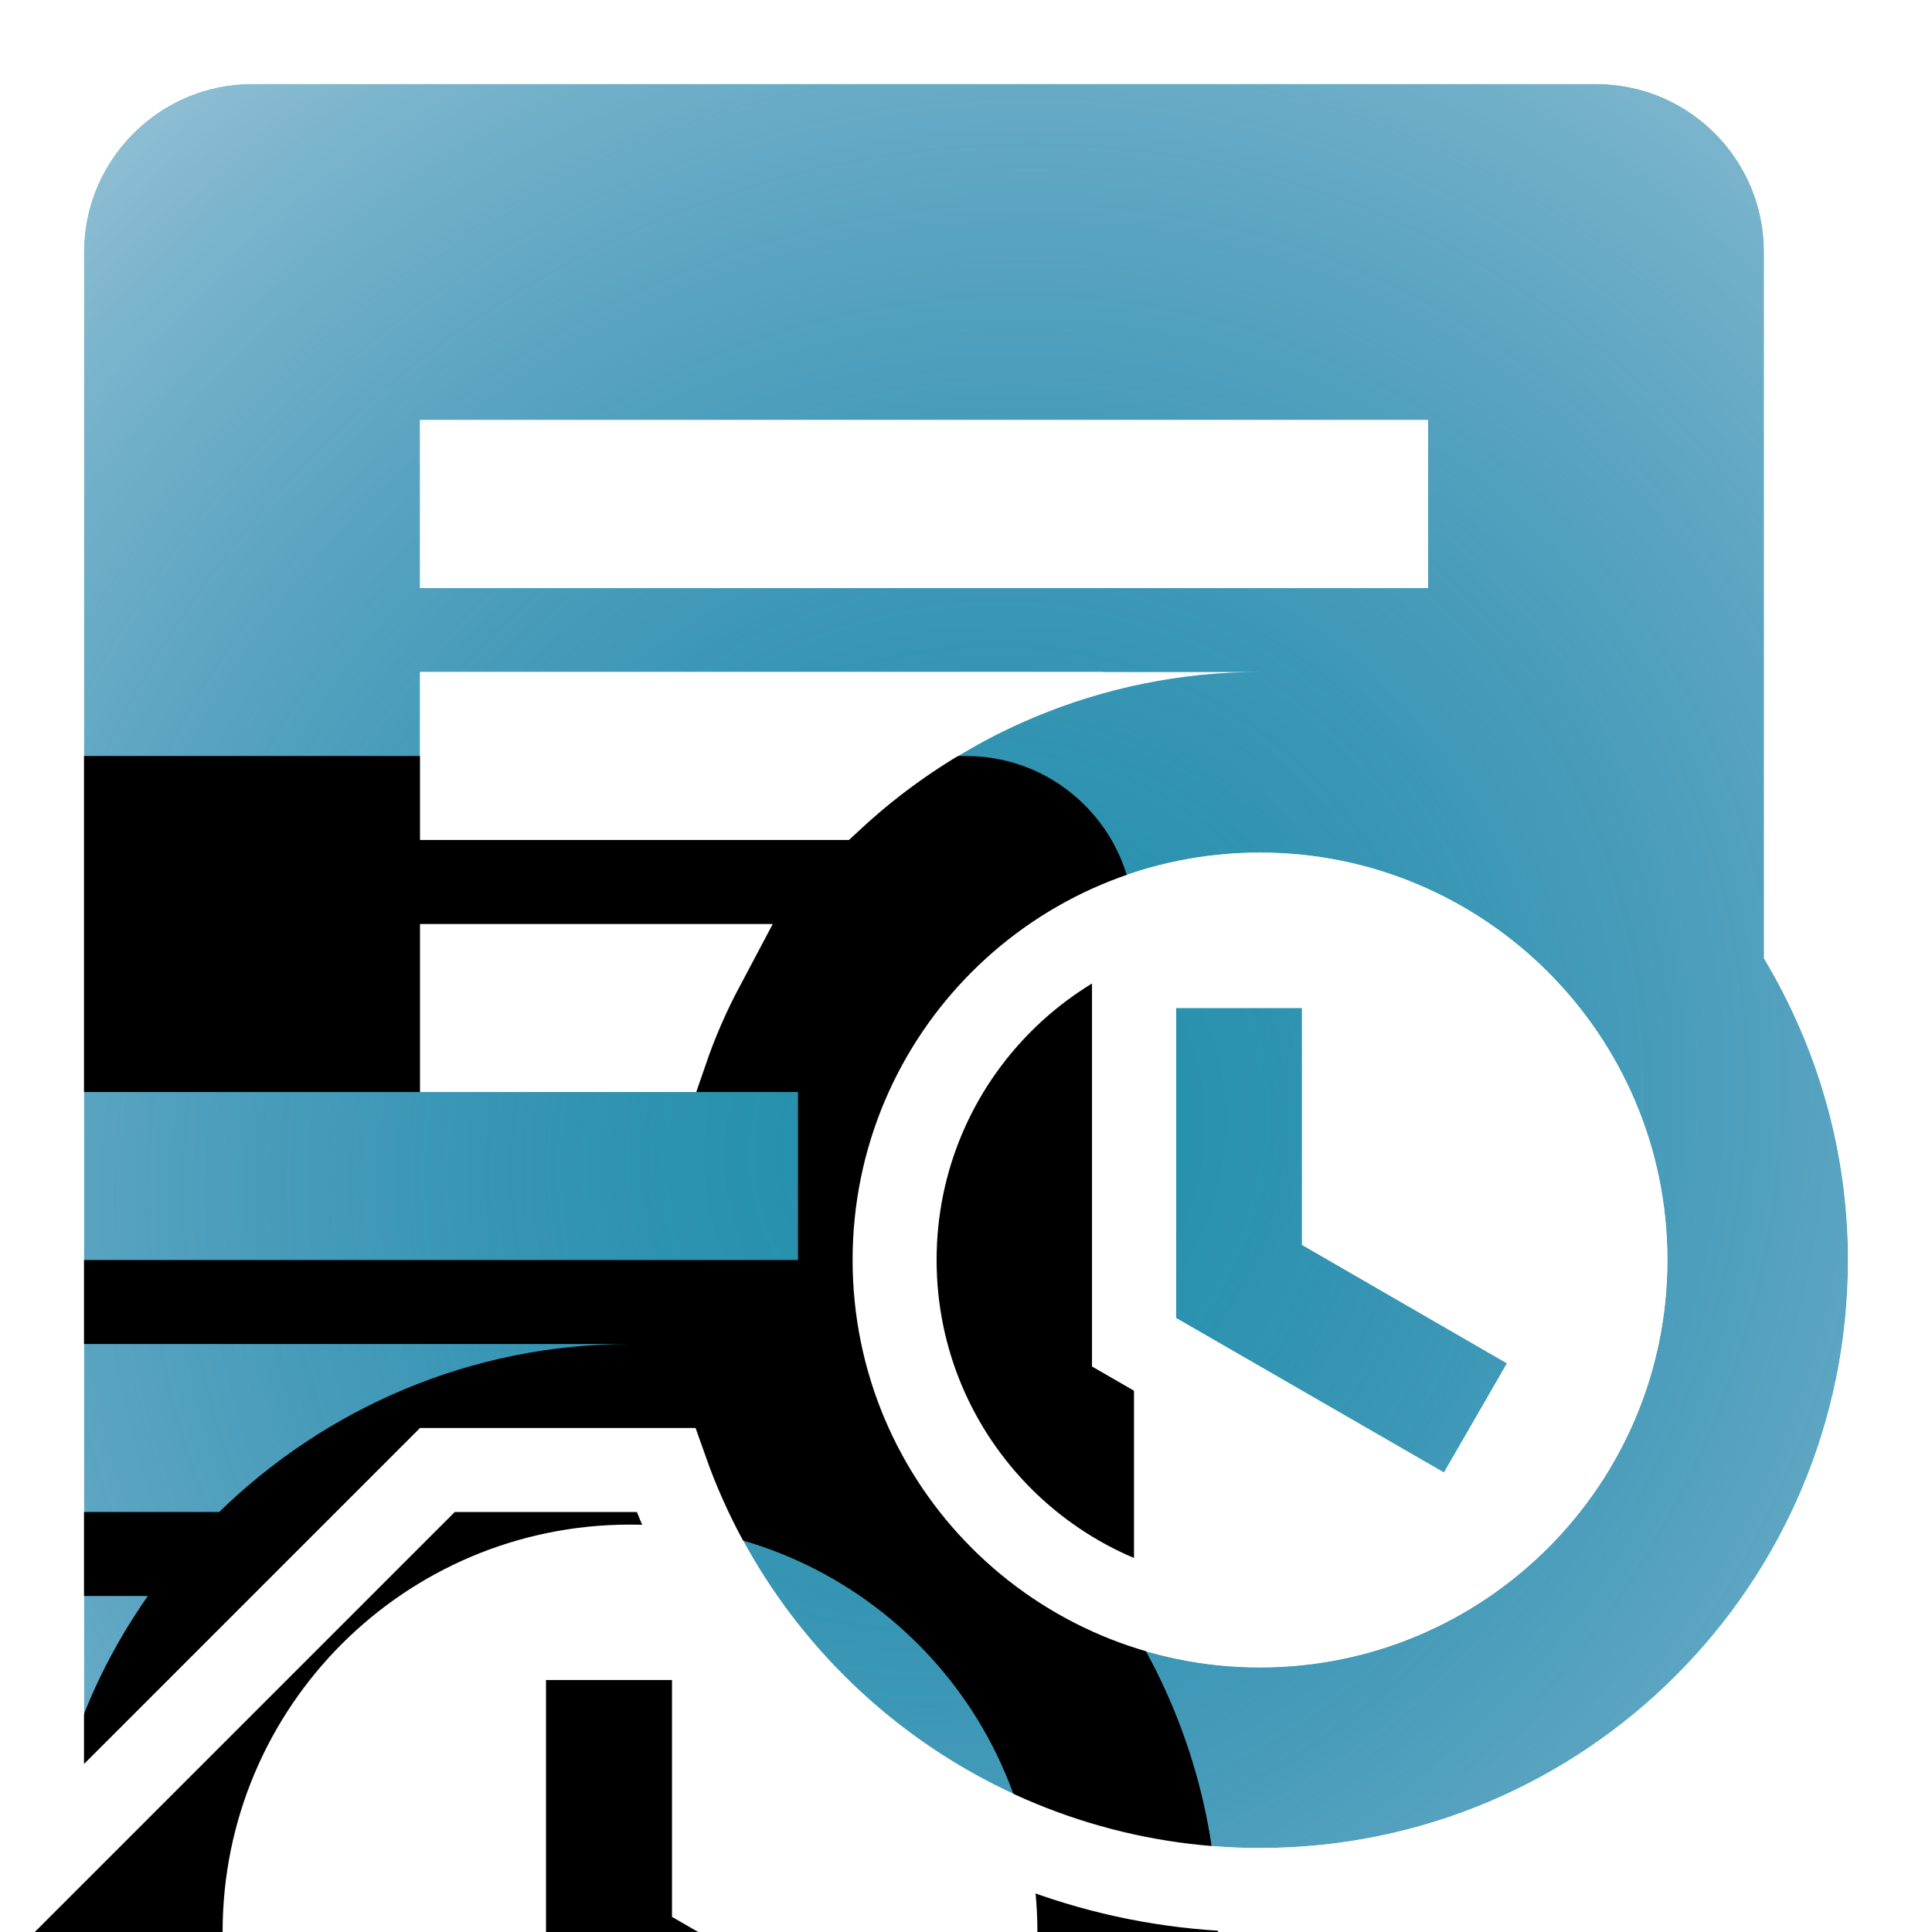 <svg xmlns="http://www.w3.org/2000/svg" xmlns:xlink="http://www.w3.org/1999/xlink" width="46" height="46" viewBox="0 0 46 46">
  <defs>
    <radialGradient id="icon-logs_blue-b" cx="50%" cy="59.609%" r="133.539%" fx="50%" fy="59.609%" gradientTransform="rotate(-51.471 .54 .577) scale(1 .936)">
      <stop offset="0%" stop-color="#175CB2" stop-opacity=".3"/>
      <stop offset="87.843%" stop-color="#F8F8F8" stop-opacity=".988"/>
      <stop offset="100%" stop-color="#FDFDFD"/>
    </radialGradient>
    <path id="icon-logs_blue-a" d="M42,22.82 L42,6 C42,3.8 40.22,2 38,2 L6,2 C3.8,2 2,3.8 2,6 L2,42 L10,34 L16.58,34 C18.3,39.78 23.66,44 30,44 C37.72,44 44,37.74 44,30 C44,27.38 43.26,24.92 42,22.82 M10,10 L34,10 L34,14 L10,14 L10,10 M30,16 C26.2,16 22.74,17.54 20.22,20 L10,20 L10,16 L30,16 M10,22 L18.52,22 C17.68,23.2 17,24.56 16.6,26 L10,26 L10,22 M30,39.7 C24.64,39.7 20.3,35.36 20.3,30 C20.3,24.64 24.64,20.3 30,20.3 C35.34,20.3 39.7,24.64 39.7,30 C39.7,35.36 35.34,39.7 30,39.7 M31,29.64 L35.88,32.46 L34.38,35.06 L28,31.38 L28,24 L31,24 L31,29.64 Z"/>
    <filter id="icon-logs_blue-c" width="190.5%" height="192.4%" x="-45.2%" y="-45.2%" filterUnits="objectBoundingBox">
      <feMorphology in="SourceAlpha" radius="3" result="shadowSpreadInner1"/>
      <feGaussianBlur in="shadowSpreadInner1" result="shadowBlurInner1" stdDeviation="7.5"/>
      <feOffset dx="-15" dy="16" in="shadowBlurInner1" result="shadowOffsetInner1"/>
      <feComposite in="shadowOffsetInner1" in2="SourceAlpha" k2="-1" k3="1" operator="arithmetic" result="shadowInnerInner1"/>
      <feColorMatrix in="shadowInnerInner1" values="0 0 0 0 0   0 0 0 0 0   0 0 0 0 0  0 0 0 0.5 0"/>
    </filter>
  </defs>
  <g fill="none" fill-rule="evenodd">
    <use fill="#099" fill-opacity=".859" xlink:href="#icon-logs_blue-a"/>
    <use fill="url(#icon-logs_blue-b)" xlink:href="#icon-logs_blue-a"/>
    <use fill="#000" filter="url(#icon-logs_blue-c)" xlink:href="#icon-logs_blue-a"/>
    <path stroke="#FFF" stroke-width="2" d="M43,22.548 C44.3,24.807 45,27.363 45,30 C45,38.286 38.279,45 30,45 C23.577,45 17.944,40.921 15.854,35 L10.414,35 L1,44.414 L1,6 C1,3.248 3.248,1 6,1 L38,1 C40.766,1 43,3.242 43,6 L43,22.548 Z M11,11 L11,13 L33,13 L33,11 L11,11 Z M22.536,17 L11,17 L11,19 L19.821,19 C20.653,18.23 21.564,17.56 22.536,17 Z M11,23 L11,25 L15.864,25 C16.098,24.319 16.391,23.65 16.736,23 L11,23 Z M30,38.7 C34.795,38.7 38.7,34.8 38.7,30 C38.7,25.2 34.795,21.3 30,21.3 C25.192,21.3 21.3,25.192 21.3,30 C21.3,34.808 25.192,38.7 30,38.7 Z M32,29.063 L37.246,32.094 L34.747,36.426 L27,31.958 L27,23 L32,23 L32,29.063 Z"/>
  </g>
</svg>
